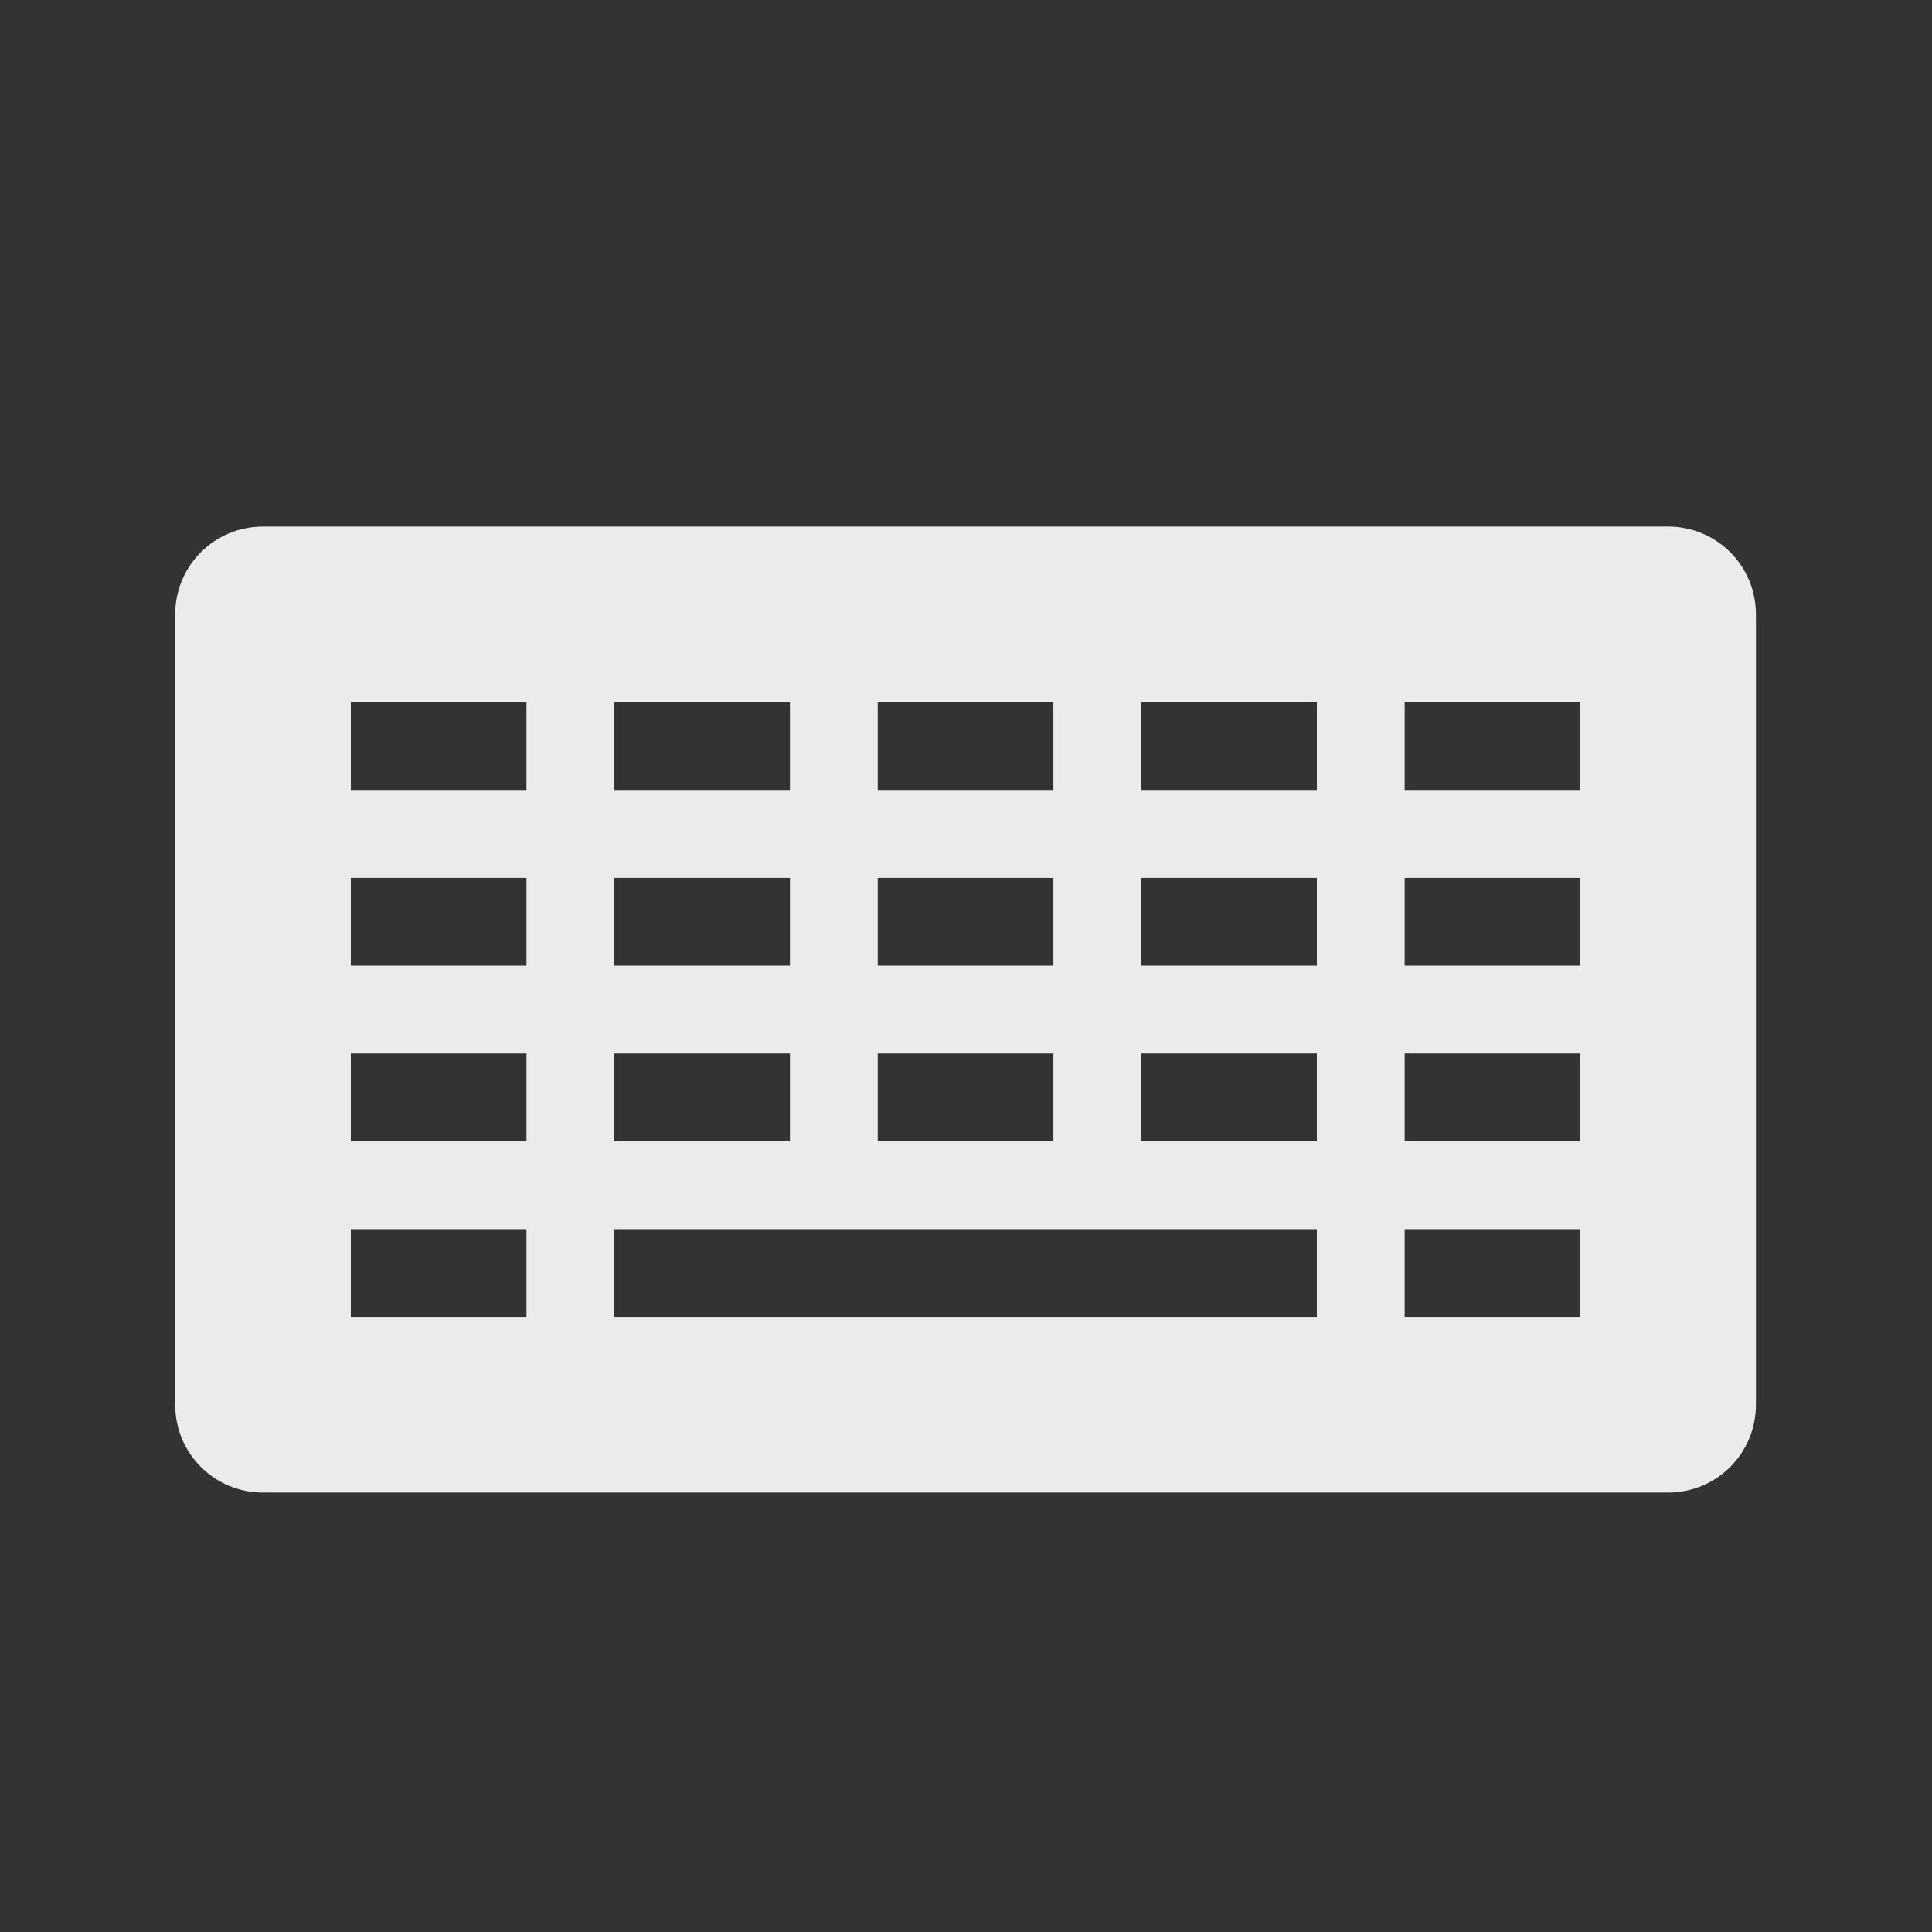 <?xml version="1.0" encoding="UTF-8" standalone="no"?>
<svg
   xmlns:dc="http://purl.org/dc/elements/1.1/"
   xmlns:cc="http://creativecommons.org/ns#"
   xmlns:rdf="http://www.w3.org/1999/02/22-rdf-syntax-ns#"
   xmlns:svg="http://www.w3.org/2000/svg"
   xmlns="http://www.w3.org/2000/svg"
   xmlns:sodipodi="http://sodipodi.sourceforge.net/DTD/sodipodi-0.dtd"
   xmlns:inkscape="http://www.inkscape.org/namespaces/inkscape"
   inkscape:version="1.0 (4035a4fb49, 2020-05-01)"
   sodipodi:docname="keyboard.svg"
   id="svg10"
   version="1.1"
   enable-background="new"
   height="22"
   width="22">
  <rect width="100%" height="100%" fill="#333333" stroke="none"/>
  <sodipodi:namedview
     inkscape:current-layer="svg10"
     inkscape:window-maximized="1"
     inkscape:window-y="32"
     inkscape:window-x="0"
     inkscape:cy="8.2999227"
     inkscape:cx="18.788536"
     inkscape:zoom="12.840416"
     showgrid="false"
     id="namedview12"
     inkscape:window-height="974"
     inkscape:window-width="1920"
     inkscape:pageshadow="2"
     inkscape:pageopacity="0"
     guidetolerance="10"
     gridtolerance="10"
     objecttolerance="10"
     borderopacity="1"
     bordercolor="#666666"
     pagecolor="#329632" />
  <defs
     id="defs3">
    <style
       type="text/css"
       id="current-color-scheme">.ColorScheme-Text { color:#dedede; } .ColorScheme-Highlight { color:#5294e2; } .ColorScheme-ButtonBackground { color:#dedede; }</style>
  </defs>
  <g
     transform="translate(-50.005,-0.004)"
     id="keyboard-layout">
    <rect
       y="0.004"
       x="50.005"
       height="22"
       width="22"
       id="rect4147"
       style="fill:none;fill-rule:evenodd;stroke:none;stroke-width:1px;stroke-linecap:butt;stroke-linejoin:miter;stroke-opacity:1" />
    <path
       id="rect923"
       style="opacity:1;fill:#ebebeb;stroke-width:2"
       d="m 53,6 c -0.554,0 -1,0.446 -1,1 v 9 c 0,0.554 0.446,1 1,1 h 16 c 0.554,0 1,-0.446 1,-1 V 7 C 70,6.446 69.554,6 69,6 Z m 1,2 h 2 v 1 h -2 z m 3,0 h 2 v 1 h -2 z m 3,0 h 2 v 1 h -2 z m 3,0 h 2 v 1 h -2 z m 3,0 h 2 v 1 h -2 z m -12,2 h 2 v 1 h -2 z m 3,0 h 2 v 1 h -2 z m 3,0 h 2 v 1 h -2 z m 3,0 h 2 v 1 h -2 z m 3,0 h 2 v 1 h -2 z m -12,2 h 2 v 1 h -2 z m 3,0 h 2 v 1 h -2 z m 3,0 h 2 v 1 h -2 z m 3,0 h 2 v 1 h -2 z m 3,0 h 2 v 1 h -2 z m -12,2 h 2 v 1 h -2 z m 3,0 h 8 v 1 h -8 z m 9,0 h 2 v 1 h -2 z" />
  </g>
</svg>
